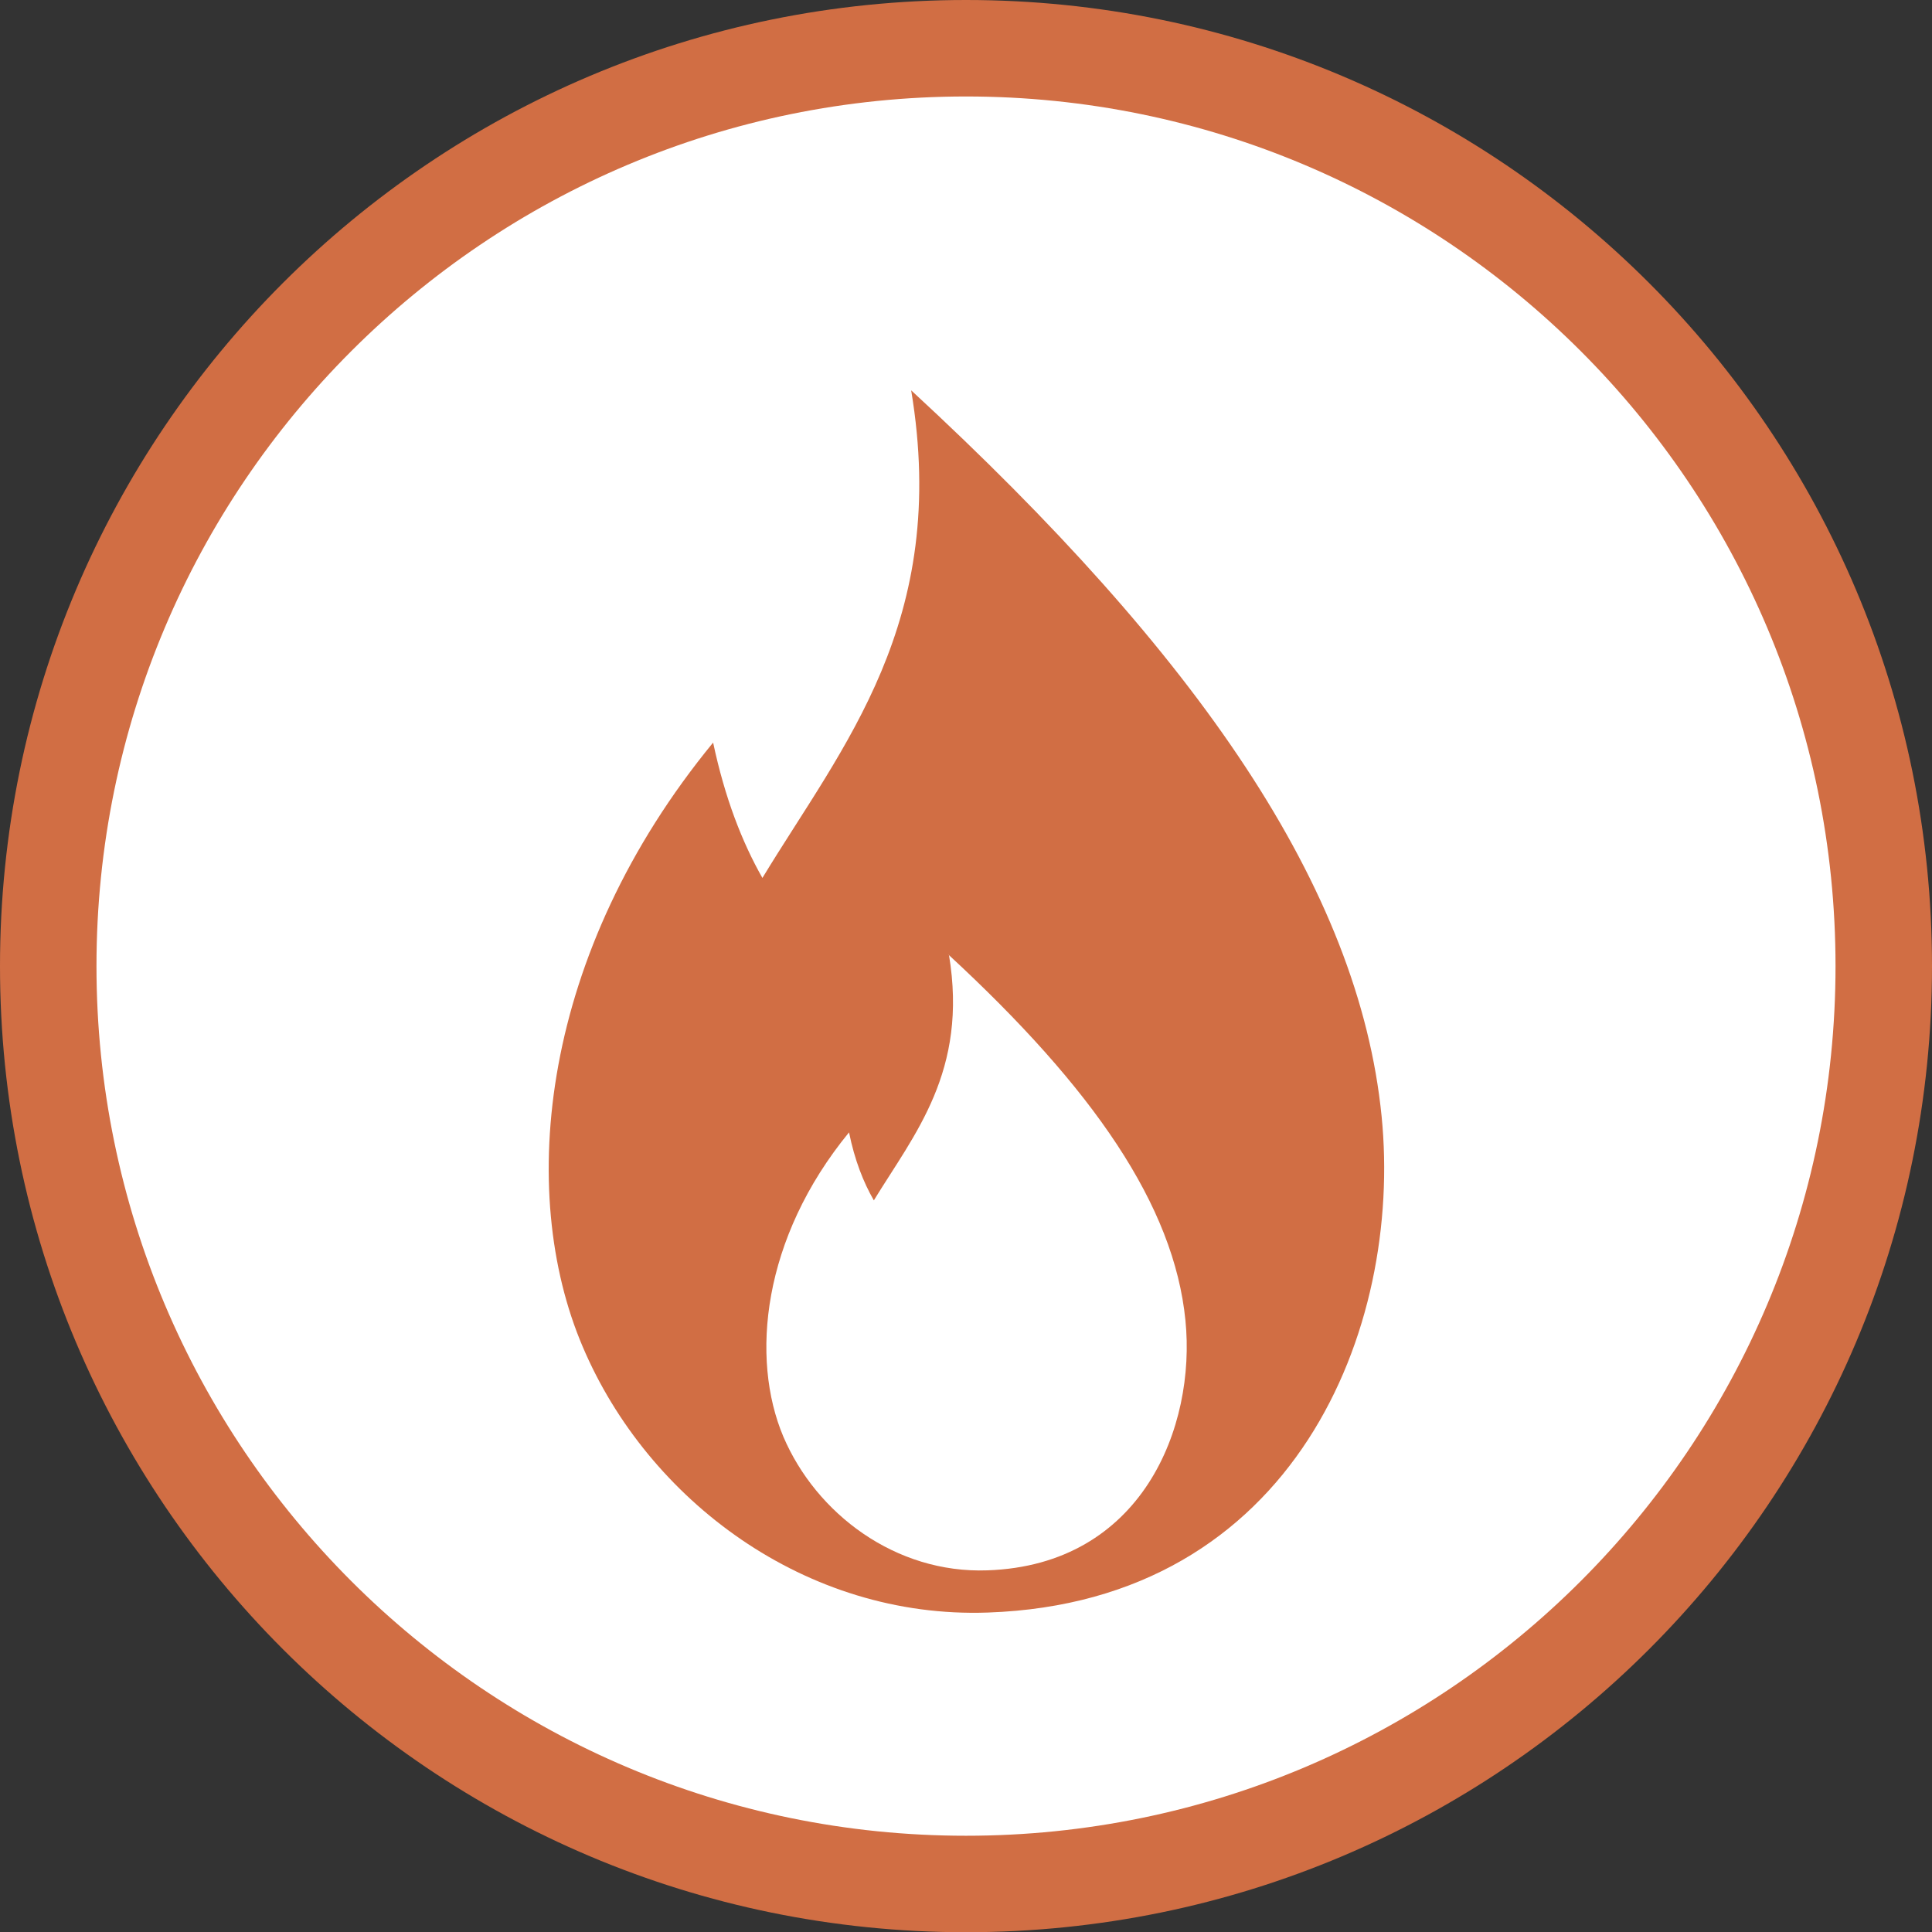 <?xml version="1.0" encoding="UTF-8"?><svg id="Layer_1" xmlns="http://www.w3.org/2000/svg" viewBox="0 0 174.42 174.44"><rect x="0" y="0" width="174.42" height="174.44" fill="#333333" stroke="none"/><defs><style>.cls-1{fill:#fff;}.cls-2{fill:#d16e44;}</style></defs><path class="cls-2" d="M87.21,174.44c48.17,0,87.21-39.05,87.21-87.22S135.38,0,87.21,0,0,39.05,0,87.22s39.05,87.22,87.21,87.22Z"/><path class="cls-1" d="M87.21,8.71C43.86,8.71,8.71,43.87,8.71,87.22s35.15,78.51,78.5,78.51,78.5-35.15,78.5-78.51S130.56,8.71,87.21,8.71ZM89.18,145.58c-16.46.58-30.7-10.16-36.57-23.99-5.99-14.04-3.81-35.58,11.77-54.55,1.06,4.99,2.6,8.96,4.45,12.22,7.23-11.92,16.91-23.11,13.43-44.02,25.96,23.96,40.41,44.93,42.47,65.53,1.91,19.09-7.77,43.84-35.54,44.81Z"/><path class="cls-1" d="M85.67,86.19c1.75,10.53-3.12,16.19-6.78,22.18-.94-1.63-1.73-3.63-2.24-6.14-7.84,9.56-8.92,20.39-5.93,27.47,2.97,6.96,10.13,12.37,18.42,12.07,13.97-.48,18.85-12.95,17.88-22.57-1.03-10.38-8.32-20.94-21.39-33.01h.03Z"/></svg>